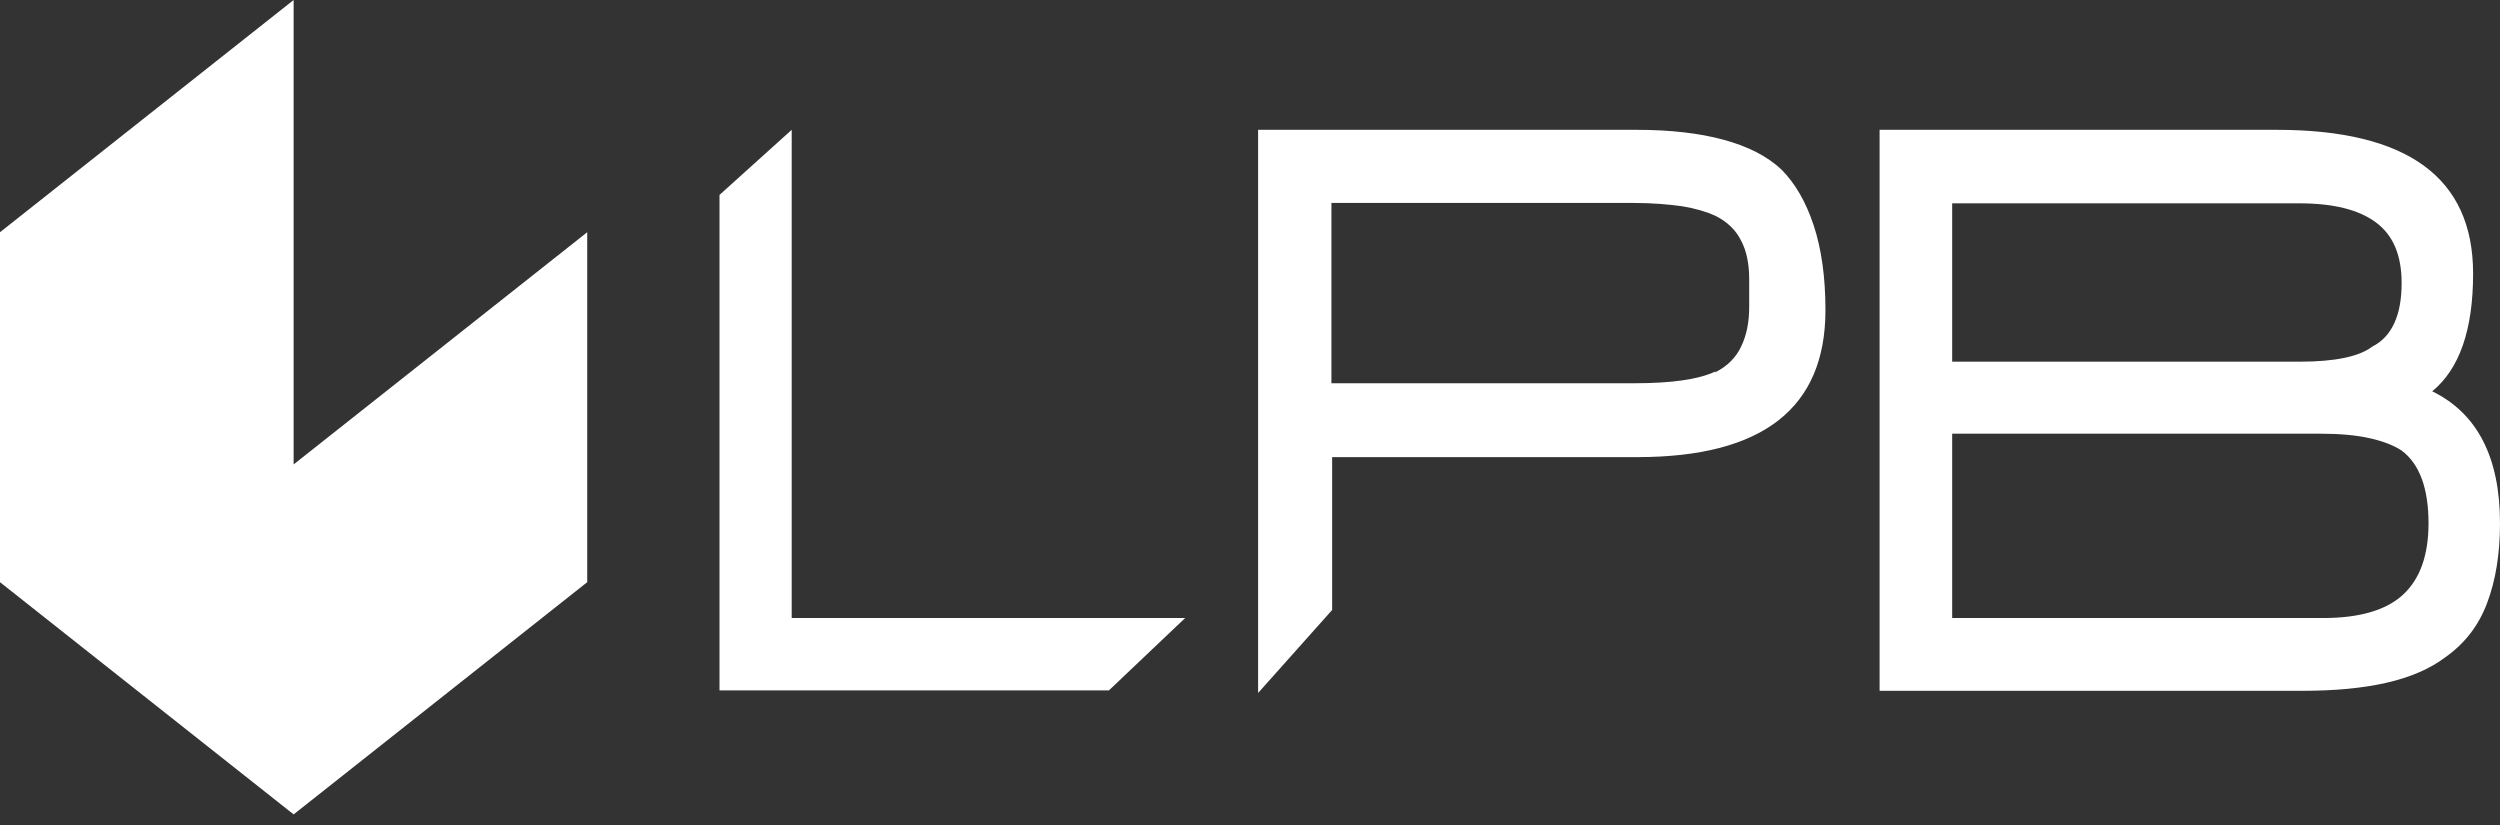 <svg width="100" height="33" viewBox="0 0 100 33" fill="none" xmlns="http://www.w3.org/2000/svg">
<rect x="0" y="0" width="100" height="33" fill="#333333" stroke="none"/>
<path d="M31.668 5.193V24.721H47.406L44.356 27.617H28.78V7.797L31.668 5.193ZM78.073 24.721H92.927C94.371 24.721 95.447 24.413 96.124 23.785C96.802 23.156 97.141 22.205 97.141 20.932C97.141 19.543 96.787 18.562 96.065 18.021C95.727 17.802 95.299 17.641 94.769 17.524C94.238 17.407 93.59 17.348 92.823 17.348H78.087V24.721H78.073ZM78.073 14.467H91.998C93.398 14.467 94.371 14.262 94.886 13.867C95.668 13.472 96.065 12.624 96.065 11.322C96.065 10.21 95.727 9.406 95.034 8.894C94.341 8.382 93.325 8.133 91.969 8.133H78.087V14.467H78.073ZM91.07 5.193C96.301 5.193 98.924 7.109 98.924 10.941C98.924 13.194 98.379 14.759 97.288 15.652C99.086 16.529 100 18.285 100 20.932C100 22.161 99.823 23.229 99.484 24.121C99.145 25.028 98.585 25.745 97.819 26.286C97.2 26.754 96.419 27.09 95.461 27.31C94.503 27.529 93.383 27.632 92.101 27.632H75.508H75.184V5.193H75.508H91.07ZM53.271 15.33H65.37C66.844 15.33 67.919 15.184 68.612 14.862V14.891C69.083 14.657 69.437 14.306 69.643 13.867C69.864 13.414 69.968 12.887 69.968 12.273V11.175C69.968 10.561 69.864 10.035 69.643 9.625C69.437 9.201 69.083 8.864 68.612 8.63C68.258 8.469 67.816 8.338 67.286 8.25C66.755 8.177 66.121 8.118 65.355 8.118H53.257V15.33H53.271ZM65.473 5.193C66.799 5.193 67.963 5.324 68.936 5.588C69.909 5.851 70.69 6.246 71.264 6.787C71.81 7.343 72.237 8.074 72.546 9.011C72.856 9.947 73.018 11.073 73.018 12.404C73.018 16.324 70.513 18.285 65.488 18.285H53.286V24.399L50.324 27.719V18.445V18.285H50.309C50.309 18.285 50.309 18.285 50.324 18.285V5.193H65.473ZM0 9.289V23.287L11.745 32.576L23.489 23.287V9.289L11.745 18.577V0L0 9.289Z" fill="white"/>
</svg>

